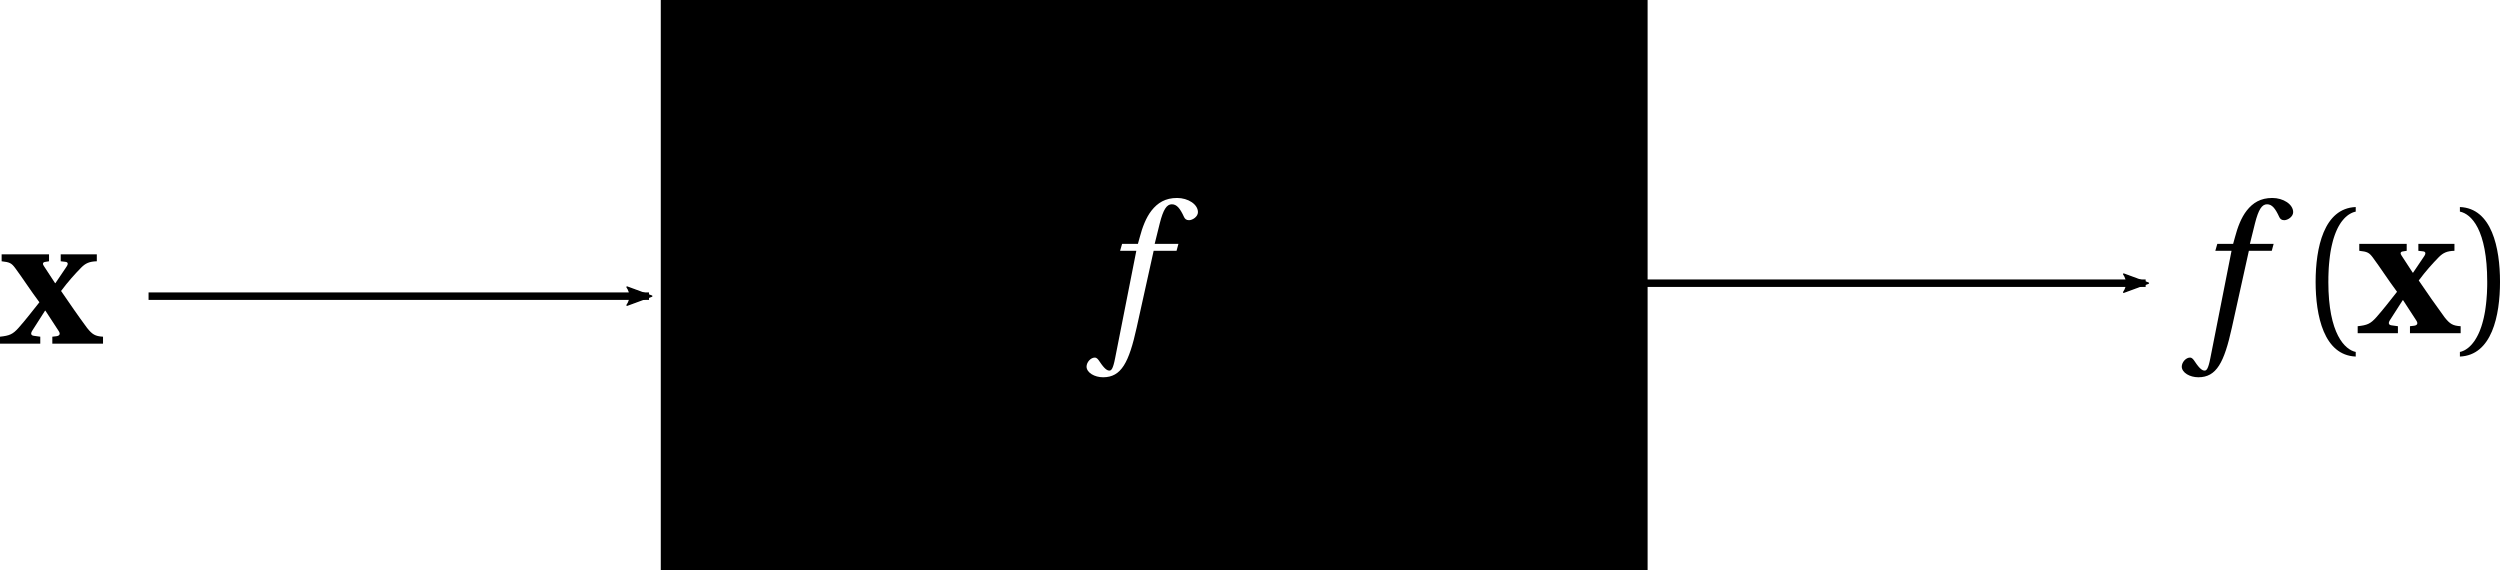 <?xml version="1.0" encoding="UTF-8" standalone="no"?>
<!-- Created with Inkscape (http://www.inkscape.org/) -->

<svg
   xmlns:dc="http://purl.org/dc/elements/1.1/"
   xmlns:cc="http://creativecommons.org/ns#"
   xmlns:rdf="http://www.w3.org/1999/02/22-rdf-syntax-ns#"
   xmlns:svg="http://www.w3.org/2000/svg"
   xmlns="http://www.w3.org/2000/svg"
   xmlns:sodipodi="http://sodipodi.sourceforge.net/DTD/sodipodi-0.dtd"
   xmlns:inkscape="http://www.inkscape.org/namespaces/inkscape"
   width="188.652mm"
   height="43.019mm"
   viewBox="0 0 668.451 152.429"
   id="svg2"
   version="1.1"
   inkscape:version="0.91 r13725"
   sodipodi:docname="blackboxmodel.svg">
  <sodipodi:namedview
     id="base"
     pagecolor="#ffffff"
     bordercolor="#666666"
     borderopacity="1.0"
     inkscape:pageopacity="0.0"
     inkscape:pageshadow="2"
     inkscape:zoom="1.4274021"
     inkscape:cx="315.7516"
     inkscape:cy="69.071396"
     inkscape:document-units="px"
     inkscape:current-layer="layer1"
     showgrid="false"
     inkscape:window-width="1600"
     inkscape:window-height="838"
     inkscape:window-x="-8"
     inkscape:window-y="-8"
     inkscape:window-maximized="1"
     fit-margin-top="0"
     fit-margin-left="0"
     fit-margin-right="0"
     fit-margin-bottom="0" />
  <defs
     id="defs4">
    <marker
       inkscape:stockid="Arrow2Lend"
       orient="auto"
       refY="0"
       refX="0"
       id="Arrow2Lend"
       style="overflow:visible"
       inkscape:isstock="true">
      <path
         id="path4248"
         style="fill:#000000;fill-opacity:1;fill-rule:evenodd;stroke:#000000;stroke-width:0.625;stroke-linejoin:round;stroke-opacity:1"
         d="M 8.719,4.034 -2.207,0.016 8.719,-4.002 c -1.745,2.372 -1.735,5.617 -6e-7,8.035 z"
         transform="matrix(-1.1,0,0,-1.1,-1.1,0)"
         inkscape:connector-curvature="0" />
    </marker>
    <marker
       inkscape:stockid="Arrow2Lend"
       orient="auto"
       refY="0"
       refX="0"
       id="Arrow2Lend-4"
       style="overflow:visible"
       inkscape:isstock="true">
      <path
         inkscape:connector-curvature="0"
         id="path4248-8"
         style="fill:#000000;fill-opacity:1;fill-rule:evenodd;stroke:#000000;stroke-width:0.625;stroke-linejoin:round;stroke-opacity:1"
         d="M 8.719,4.034 -2.207,0.016 8.719,-4.002 c -1.745,2.372 -1.735,5.617 -6e-7,8.035 z"
         transform="matrix(-1.1,0,0,-1.1,-1.1,0)" />
    </marker>
  </defs>
  <g
     id="layer1"
     inkscape:groupmode="layer"
     inkscape:label="Layer 1"
     transform="translate(-59.963,-383.291)">
    <rect
       y="383.791"
       x="237.143"
       height="151.429"
       width="262.857"
       id="rect4136"
       style="opacity:1;fill:#000000;fill-opacity:1;stroke:#000000;stroke-width:1;stroke-miterlimit:4;stroke-dasharray:none;stroke-dashoffset:0;stroke-opacity:1" />
    <g
       id="g4144"
       transform="translate(-237.494,117.696)">
      <g
         word-spacing="normal"
         letter-spacing="normal"
         font-size-adjust="none"
         font-stretch="normal"
         font-weight="normal"
         font-variant="normal"
         font-style="normal"
         stroke-miterlimit="10.433"
         xml:space="preserve"
         transform="matrix(1.063,0,0,-1.063,-186.024,789.272)"
         id="content"
         style="font-style:normal;font-variant:normal;font-weight:normal;font-stretch:normal;letter-spacing:normal;word-spacing:normal;text-anchor:start;fill:none;fill-opacity:1;fill-rule:evenodd;stroke:#000000;stroke-linecap:butt;stroke-linejoin:miter;stroke-miterlimit:10.433;stroke-dasharray:none;stroke-dashoffset:0;stroke-opacity:1"><path
           id="path4147"
           d="m 480.74,406.2 0,1.75 c -1.97,0.12 -2.7,0.55 -4.03,2.23 -2.21,2.99 -4.36,6.11 -6.52,9.27 1.74,2.34 3.44,4.22 5.05,5.87 1.09,1.1 2.06,1.55 3.94,1.6 l 0,1.75 -9.08,0 0,-1.75 1.19,-0.14 c 0.64,-0.08 0.78,-0.5 0.23,-1.28 l -2.75,-4.08 -0.09,0 -2.85,4.36 c -0.31,0.45 -0.26,0.87 0.28,0.97 l 1.05,0.17 0,1.75 -11.92,0 0,-1.75 c 2.03,-0.22 2.48,-0.46 3.4,-1.69 1.88,-2.53 3.8,-5.55 6.1,-8.62 -1.8,-2.25 -3.44,-4.41 -5.24,-6.43 -1.46,-1.64 -2.28,-1.97 -4.67,-2.23 l 0,-1.75 10.13,0 0,1.75 -1.6,0.22 c -0.73,0.09 -0.92,0.54 -0.37,1.37 l 3.17,4.96 0.09,0 3.35,-5.14 c 0.5,-0.77 0.19,-1.19 -0.6,-1.29 l -1.01,-0.12 0,-1.75 z"
           inkscape:connector-curvature="0"
           style="fill:#000000;stroke-width:0" /></g>    </g>
    <g
       id="g4165"
       transform="translate(50.441,114.894)"
       style="fill:#ffffff;fill-opacity:1;stroke:#791818;stroke-opacity:1">
      <g
         id="g4167"
         transform="matrix(1.063,0,0,-1.063,-186.024,789.272)"
         xml:space="preserve"
         stroke-miterlimit="10.433"
         font-style="normal"
         font-variant="normal"
         font-weight="normal"
         font-stretch="normal"
         font-size-adjust="none"
         letter-spacing="normal"
         word-spacing="normal"
         style="font-style:normal;font-variant:normal;font-weight:normal;font-stretch:normal;letter-spacing:normal;word-spacing:normal;text-anchor:start;fill:#ffffff;fill-opacity:1;fill-rule:evenodd;stroke:#791818;stroke-linecap:butt;stroke-linejoin:miter;stroke-miterlimit:10.433;stroke-dasharray:none;stroke-dashoffset:0;stroke-opacity:1"><path
           d="m 480.37,428.67 -5.97,0 1.28,5.17 c 0.88,3.48 1.75,4.78 3.03,4.78 1.24,0 2.07,-1.01 3.08,-3.22 0.22,-0.45 0.55,-0.78 1.24,-0.78 0.9,0 2.25,0.88 2.25,2.02 0,1.98 -2.49,3.57 -5.24,3.57 -2.98,0 -4.9,-1.23 -6.42,-3.15 -1.42,-1.8 -2.33,-4.27 -2.97,-6.7 l -0.47,-1.69 -3.98,0 -0.5,-1.75 4.08,0 -5.33,-27 c -0.55,-2.85 -1,-3.13 -1.45,-3.13 -0.52,0 -1.21,0.38 -2.44,2.25 -0.33,0.47 -0.64,1.02 -1.24,1.02 -1.01,0 -2.06,-1.16 -2.06,-2.3 0.05,-1.51 2.02,-2.65 4.17,-2.65 4.58,0 6.5,3.71 8.44,12.51 l 4.27,19.3 5.76,0 z"
           id="path4169"
           inkscape:connector-curvature="0"
           style="fill:#ffffff;fill-opacity:1;stroke:#791818;stroke-width:0;stroke-opacity:1" /></g>    </g>
    <g
       id="g4193"
       transform="translate(343.281,114.894)">
      <g
         word-spacing="normal"
         letter-spacing="normal"
         font-size-adjust="none"
         font-stretch="normal"
         font-weight="normal"
         font-variant="normal"
         font-style="normal"
         stroke-miterlimit="10.433"
         xml:space="preserve"
         transform="matrix(1.063,0,0,-1.063,-186.024,789.272)"
         id="g4195"
         style="font-style:normal;font-variant:normal;font-weight:normal;font-stretch:normal;letter-spacing:normal;word-spacing:normal;text-anchor:start;fill:none;fill-opacity:1;fill-rule:evenodd;stroke:#000000;stroke-linecap:butt;stroke-linejoin:miter;stroke-miterlimit:10.433;stroke-dasharray:none;stroke-dashoffset:0;stroke-opacity:1"><path
           id="path4197"
           d="m 480.37,428.67 -5.97,0 1.28,5.17 c 0.88,3.48 1.75,4.78 3.03,4.78 1.24,0 2.07,-1.01 3.08,-3.22 0.22,-0.45 0.55,-0.78 1.24,-0.78 0.9,0 2.25,0.88 2.25,2.02 0,1.98 -2.49,3.57 -5.24,3.57 -2.98,0 -4.9,-1.23 -6.42,-3.15 -1.42,-1.8 -2.33,-4.27 -2.97,-6.7 l -0.47,-1.69 -3.98,0 -0.5,-1.75 4.08,0 -5.33,-27 c -0.55,-2.85 -1,-3.13 -1.45,-3.13 -0.52,0 -1.21,0.38 -2.44,2.25 -0.33,0.47 -0.64,1.02 -1.24,1.02 -1.01,0 -2.06,-1.16 -2.06,-2.3 0.05,-1.51 2.02,-2.65 4.17,-2.65 4.58,0 6.5,3.71 8.44,12.51 l 4.27,19.3 5.76,0 z"
           inkscape:connector-curvature="0"
           style="fill:#000000;stroke-width:0" /><path
           id="path4199"
           d="m 494.13,419.12 0.01,0.61 0,0.59 0.02,0.59 0.02,0.57 0.05,1.09 0.08,1.05 0.1,1 0.11,0.95 0.13,0.91 0.15,0.85 0.17,0.82 0.18,0.76 0.19,0.73 0.21,0.68 0.22,0.64 0.23,0.6 0.24,0.56 0.25,0.53 0.26,0.49 0.27,0.45 0.27,0.42 0.28,0.38 0.29,0.35 0.28,0.32 0.29,0.29 0.3,0.26 0.29,0.24 0.29,0.2 0.3,0.18 0.29,0.16 0.29,0.13 0.28,0.11 0.28,0.08 0.27,0.07 0,1.15 c -8.03,-0.32 -10.09,-10.28 -10.09,-18.81 0,-8.51 2.06,-18.47 10.09,-18.8 l 0,1.16 c -2.67,0.55 -6.89,4.44 -6.89,17.64 z"
           inkscape:connector-curvature="0"
           style="fill:#000000;stroke-width:0" /><path
           id="path4201"
           d="m 527.41,406.2 0,1.75 c -1.96,0.12 -2.7,0.55 -4.03,2.23 -2.2,2.99 -4.36,6.11 -6.51,9.27 1.73,2.34 3.43,4.22 5.04,5.87 1.1,1.1 2.07,1.55 3.94,1.6 l 0,1.75 -9.08,0 0,-1.75 1.19,-0.14 c 0.64,-0.08 0.78,-0.5 0.24,-1.28 l -2.75,-4.08 -0.1,0 -2.84,4.36 c -0.31,0.45 -0.27,0.87 0.28,0.97 l 1.05,0.17 0,1.75 -11.93,0 0,-1.75 c 2.04,-0.22 2.49,-0.46 3.41,-1.69 1.88,-2.53 3.8,-5.55 6.09,-8.62 -1.79,-2.25 -3.43,-4.41 -5.23,-6.43 -1.47,-1.64 -2.28,-1.97 -4.67,-2.23 l 0,-1.75 10.12,0 0,1.75 -1.59,0.22 c -0.74,0.09 -0.92,0.54 -0.38,1.37 l 3.18,4.96 0.09,0 3.34,-5.14 c 0.5,-0.77 0.19,-1.19 -0.59,-1.29 l -1.02,-0.12 0,-1.75 z"
           inkscape:connector-curvature="0"
           style="fill:#000000;stroke-width:0" /><path
           id="path4203"
           d="m 534.09,419.12 0,-0.61 -0.01,-0.6 -0.02,-0.58 -0.02,-0.58 -0.02,-0.56 -0.04,-0.54 -0.08,-1.06 -0.1,-1 -0.12,-0.95 -0.13,-0.91 -0.16,-0.86 -0.17,-0.81 -0.19,-0.77 -0.2,-0.73 -0.21,-0.68 -0.23,-0.64 -0.23,-0.6 -0.25,-0.56 -0.26,-0.53 -0.26,-0.48 -0.27,-0.45 -0.27,-0.42 -0.29,-0.38 -0.28,-0.35 -0.29,-0.32 -0.28,-0.28 -0.29,-0.26 -0.29,-0.23 -0.29,-0.2 -0.28,-0.18 -0.28,-0.15 -0.28,-0.12 -0.27,-0.11 -0.26,-0.08 -0.25,-0.06 0,-1.16 c 8.03,0.33 10.09,10.29 10.09,18.8 0,8.53 -2.06,18.49 -10.09,18.81 l 0,-1.15 c 2.88,-0.6 6.87,-4.53 6.87,-17.66 z"
           inkscape:connector-curvature="0"
           style="fill:#000000;stroke-width:0" /></g>    </g>
    <path
       style="fill:none;fill-rule:evenodd;stroke:#000000;stroke-width:2;stroke-linecap:butt;stroke-linejoin:miter;stroke-miterlimit:4;stroke-dasharray:none;stroke-opacity:1;marker-end:url(#Arrow2Lend)"
       d="m 99.685,462.479 133.81,0"
       id="path4221"
       inkscape:connector-curvature="0" />
    <path
       style="fill:none;fill-rule:evenodd;stroke:#000000;stroke-width:2;stroke-linecap:butt;stroke-linejoin:miter;stroke-miterlimit:4;stroke-dasharray:none;stroke-opacity:1;marker-end:url(#Arrow2Lend-4)"
       d="m 499.859,459.012 133.81,0"
       id="path4221-8"
       inkscape:connector-curvature="0" />
  </g>
</svg>
